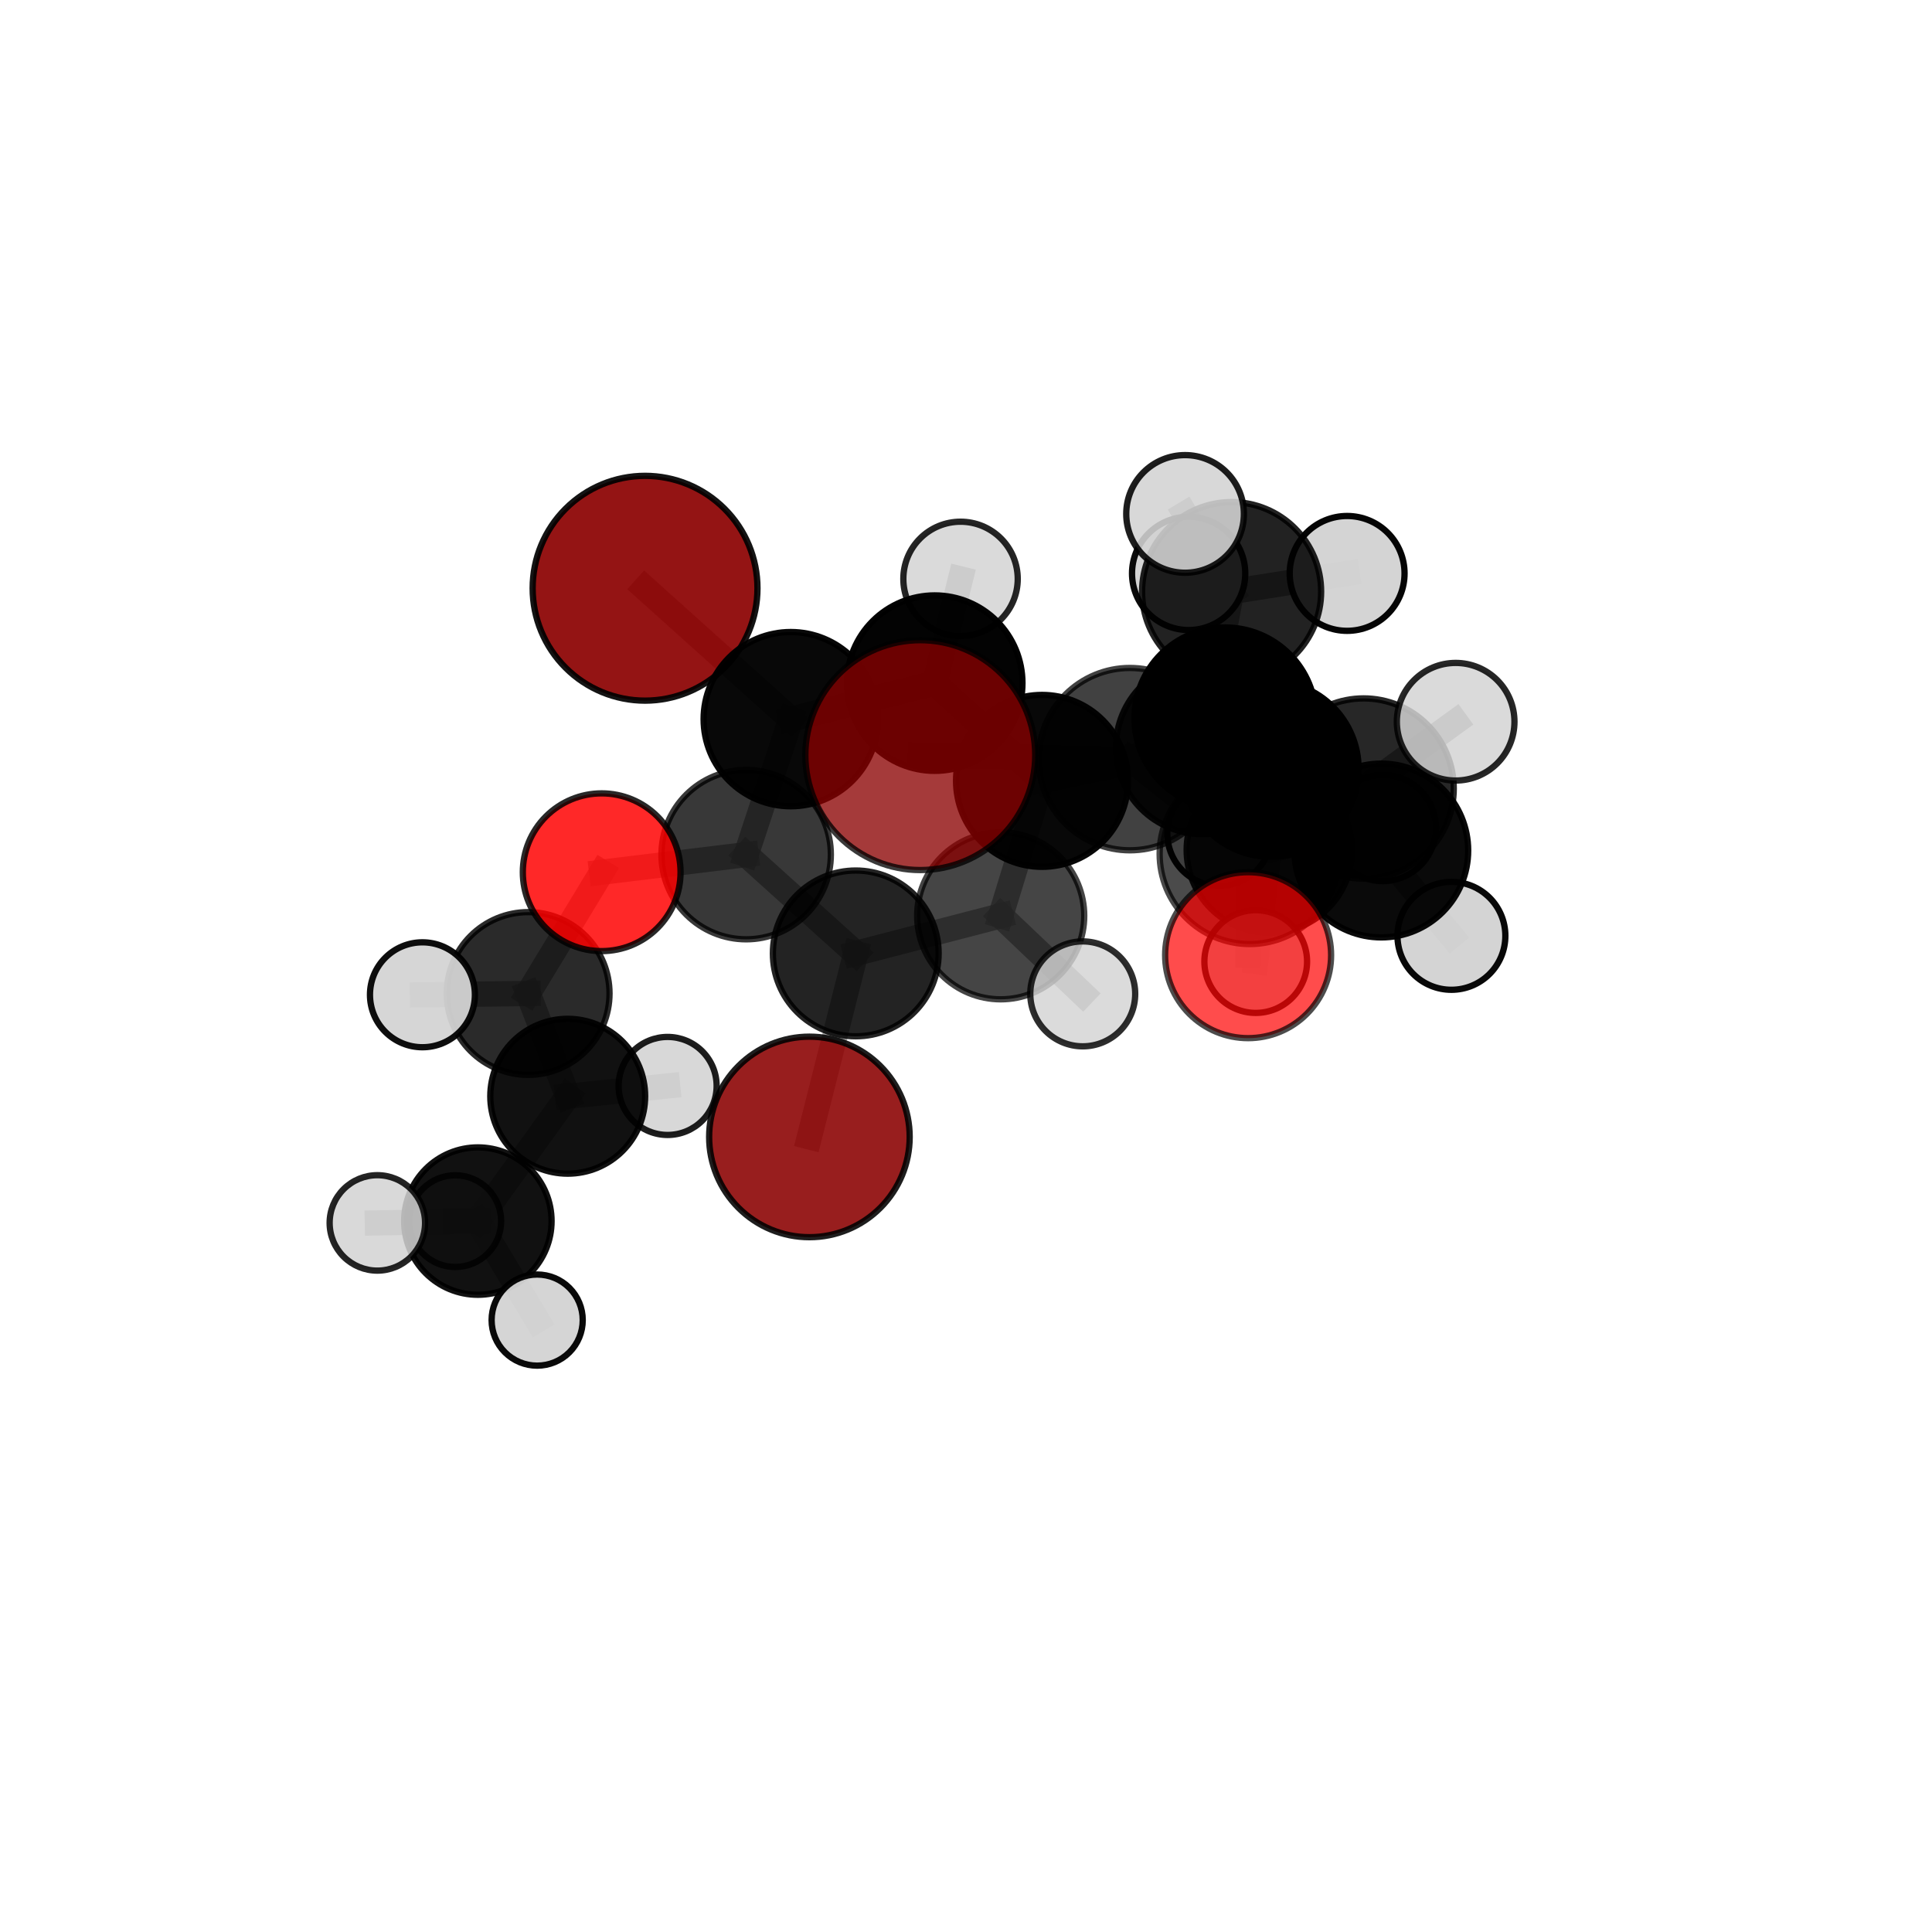 <?xml version="1.0" encoding="utf-8" standalone="no"?>
<!DOCTYPE svg PUBLIC "-//W3C//DTD SVG 1.1//EN"
  "http://www.w3.org/Graphics/SVG/1.1/DTD/svg11.dtd">
<svg xmlns:xlink="http://www.w3.org/1999/xlink" width="153pt" height="153pt" viewBox="0 0 153 153" xmlns="http://www.w3.org/2000/svg" version="1.1">
 <defs>
  <style type="text/css">*{stroke-linejoin: round; stroke-linecap: butt}</style>
 </defs>
 <g id="figure_1">
  <g id="patch_1">
   <path d="M 0 153 
L 153 153 
L 153 0 
L 0 0 
L 0 153 
z
" style="fill: none"/>
  </g>
  <g id="patch_2">
   <path d="M 7.2 145.8 
L 145.8 145.8 
L 145.8 7.2 
L 7.2 7.2 
L 7.2 145.8 
z
" style="fill: none"/>
  </g>
  <g id="axes_1">
   <g id="line2d_1">
    <path d="M 72.881 59.8 
L 89.477 60.117 
" clip-path="url(#pa26d16d1b5)" style="fill: none; stroke: #808080; stroke-opacity: 0.79; stroke-width: 2; stroke-linecap: square"/>
   </g>
   <g id="line2d_2">
    <path d="M 89.477 60.117 
L 98.969 67.628 
" clip-path="url(#pa26d16d1b5)" style="fill: none; stroke: #808080; stroke-opacity: 0.781; stroke-width: 2; stroke-linecap: square"/>
   </g>
   <g id="line2d_3">
    <path d="M 64.099 90.036 
L 67.77 75.503 
" clip-path="url(#pa26d16d1b5)" style="fill: none; stroke: #808080; stroke-opacity: 0.668; stroke-width: 2; stroke-linecap: square"/>
   </g>
   <g id="line2d_4">
    <path d="M 67.77 75.503 
L 59.09 67.679 
" clip-path="url(#pa26d16d1b5)" style="fill: none; stroke: #808080; stroke-opacity: 0.697; stroke-width: 2; stroke-linecap: square"/>
   </g>
   <g id="line2d_5">
    <path d="M 51.084 46.585 
L 62.621 56.951 
" clip-path="url(#pa26d16d1b5)" style="fill: none; stroke: #808080; stroke-opacity: 0.751; stroke-width: 2; stroke-linecap: square"/>
   </g>
   <g id="line2d_6">
    <path d="M 62.621 56.951 
L 59.09 67.679 
" clip-path="url(#pa26d16d1b5)" style="fill: none; stroke: #808080; stroke-opacity: 0.722; stroke-width: 2; stroke-linecap: square"/>
   </g>
   <g id="line2d_7">
    <path d="M 98.841 75.642 
L 98.969 67.628 
" clip-path="url(#pa26d16d1b5)" style="fill: none; stroke: #808080; stroke-opacity: 0.767; stroke-width: 2; stroke-linecap: square"/>
   </g>
   <g id="line2d_8">
    <path d="M 47.65 69.074 
L 59.09 67.679 
" clip-path="url(#pa26d16d1b5)" style="fill: none; stroke: #808080; stroke-opacity: 0.707; stroke-width: 2; stroke-linecap: square"/>
   </g>
   <g id="line2d_9">
    <path d="M 47.65 69.074 
L 41.826 78.677 
" clip-path="url(#pa26d16d1b5)" style="fill: none; stroke: #808080; stroke-opacity: 0.687; stroke-width: 2; stroke-linecap: square"/>
   </g>
   <g id="line2d_10">
    <path d="M 41.826 78.677 
L 44.959 86.815 
" clip-path="url(#pa26d16d1b5)" style="fill: none; stroke: #808080; stroke-opacity: 0.646; stroke-width: 2; stroke-linecap: square"/>
   </g>
   <g id="line2d_11">
    <path d="M 41.826 78.677 
L 33.453 78.779 
" clip-path="url(#pa26d16d1b5)" style="fill: none; stroke: #808080; stroke-opacity: 0.673; stroke-width: 2; stroke-linecap: square"/>
   </g>
   <g id="line2d_12">
    <path d="M 95.224 59.204 
L 100.629 60.892 
" clip-path="url(#pa26d16d1b5)" style="fill: none; stroke: #808080; stroke-opacity: 0.738; stroke-width: 2; stroke-linecap: square"/>
   </g>
   <g id="line2d_13">
    <path d="M 95.224 59.204 
L 82.519 61.84 
" clip-path="url(#pa26d16d1b5)" style="fill: none; stroke: #808080; stroke-opacity: 0.726; stroke-width: 2; stroke-linecap: square"/>
   </g>
   <g id="line2d_14">
    <path d="M 95.224 59.204 
L 100.524 67.316 
" clip-path="url(#pa26d16d1b5)" style="fill: none; stroke: #808080; stroke-opacity: 0.707; stroke-width: 2; stroke-linecap: square"/>
   </g>
   <g id="line2d_15">
    <path d="M 95.224 59.204 
L 97.534 46.85 
" clip-path="url(#pa26d16d1b5)" style="fill: none; stroke: #808080; stroke-opacity: 0.748; stroke-width: 2; stroke-linecap: square"/>
   </g>
   <g id="line2d_16">
    <path d="M 100.629 60.892 
L 109.388 67.354 
" clip-path="url(#pa26d16d1b5)" style="fill: none; stroke: #808080; stroke-opacity: 0.74; stroke-width: 2; stroke-linecap: square"/>
   </g>
   <g id="line2d_17">
    <path d="M 100.629 60.892 
L 97.027 56.879 
" clip-path="url(#pa26d16d1b5)" style="fill: none; stroke: #808080; stroke-opacity: 0.765; stroke-width: 2; stroke-linecap: square"/>
   </g>
   <g id="line2d_18">
    <path d="M 82.519 61.84 
L 74.024 54.099 
" clip-path="url(#pa26d16d1b5)" style="fill: none; stroke: #808080; stroke-opacity: 0.733; stroke-width: 2; stroke-linecap: square"/>
   </g>
   <g id="line2d_19">
    <path d="M 82.519 61.84 
L 79.248 72.523 
" clip-path="url(#pa26d16d1b5)" style="fill: none; stroke: #808080; stroke-opacity: 0.708; stroke-width: 2; stroke-linecap: square"/>
   </g>
   <g id="line2d_20">
    <path d="M 100.524 67.316 
L 96.575 66.024 
" clip-path="url(#pa26d16d1b5)" style="fill: none; stroke: #808080; stroke-opacity: 0.678; stroke-width: 2; stroke-linecap: square"/>
   </g>
   <g id="line2d_21">
    <path d="M 100.524 67.316 
L 109.506 65.575 
" clip-path="url(#pa26d16d1b5)" style="fill: none; stroke: #808080; stroke-opacity: 0.686; stroke-width: 2; stroke-linecap: square"/>
   </g>
   <g id="line2d_22">
    <path d="M 100.524 67.316 
L 99.445 76.149 
" clip-path="url(#pa26d16d1b5)" style="fill: none; stroke: #808080; stroke-opacity: 0.671; stroke-width: 2; stroke-linecap: square"/>
   </g>
   <g id="line2d_23">
    <path d="M 97.534 46.85 
L 94.131 45.411 
" clip-path="url(#pa26d16d1b5)" style="fill: none; stroke: #808080; stroke-opacity: 0.761; stroke-width: 2; stroke-linecap: square"/>
   </g>
   <g id="line2d_24">
    <path d="M 97.534 46.85 
L 93.848 40.698 
" clip-path="url(#pa26d16d1b5)" style="fill: none; stroke: #808080; stroke-opacity: 0.783; stroke-width: 2; stroke-linecap: square"/>
   </g>
   <g id="line2d_25">
    <path d="M 97.534 46.85 
L 106.682 45.41 
" clip-path="url(#pa26d16d1b5)" style="fill: none; stroke: #808080; stroke-opacity: 0.769; stroke-width: 2; stroke-linecap: square"/>
   </g>
   <g id="line2d_26">
    <path d="M 109.388 67.354 
L 107.99 62.444 
" clip-path="url(#pa26d16d1b5)" style="fill: none; stroke: #808080; stroke-opacity: 0.754; stroke-width: 2; stroke-linecap: square"/>
   </g>
   <g id="line2d_27">
    <path d="M 109.388 67.354 
L 114.941 74.112 
" clip-path="url(#pa26d16d1b5)" style="fill: none; stroke: #808080; stroke-opacity: 0.719; stroke-width: 2; stroke-linecap: square"/>
   </g>
   <g id="line2d_28">
    <path d="M 97.027 56.879 
L 89.477 60.117 
" clip-path="url(#pa26d16d1b5)" style="fill: none; stroke: #808080; stroke-opacity: 0.785; stroke-width: 2; stroke-linecap: square"/>
   </g>
   <g id="line2d_29">
    <path d="M 97.027 56.879 
L 107.99 62.444 
" clip-path="url(#pa26d16d1b5)" style="fill: none; stroke: #808080; stroke-opacity: 0.779; stroke-width: 2; stroke-linecap: square"/>
   </g>
   <g id="line2d_30">
    <path d="M 74.024 54.099 
L 62.621 56.951 
" clip-path="url(#pa26d16d1b5)" style="fill: none; stroke: #808080; stroke-opacity: 0.741; stroke-width: 2; stroke-linecap: square"/>
   </g>
   <g id="line2d_31">
    <path d="M 74.024 54.099 
L 76.067 45.845 
" clip-path="url(#pa26d16d1b5)" style="fill: none; stroke: #808080; stroke-opacity: 0.756; stroke-width: 2; stroke-linecap: square"/>
   </g>
   <g id="line2d_32">
    <path d="M 79.248 72.523 
L 67.77 75.503 
" clip-path="url(#pa26d16d1b5)" style="fill: none; stroke: #808080; stroke-opacity: 0.69; stroke-width: 2; stroke-linecap: square"/>
   </g>
   <g id="line2d_33">
    <path d="M 79.248 72.523 
L 85.745 78.707 
" clip-path="url(#pa26d16d1b5)" style="fill: none; stroke: #808080; stroke-opacity: 0.685; stroke-width: 2; stroke-linecap: square"/>
   </g>
   <g id="line2d_34">
    <path d="M 107.99 62.444 
L 98.969 67.628 
" clip-path="url(#pa26d16d1b5)" style="fill: none; stroke: #808080; stroke-opacity: 0.774; stroke-width: 2; stroke-linecap: square"/>
   </g>
   <g id="line2d_35">
    <path d="M 107.99 62.444 
L 115.277 57.155 
" clip-path="url(#pa26d16d1b5)" style="fill: none; stroke: #808080; stroke-opacity: 0.787; stroke-width: 2; stroke-linecap: square"/>
   </g>
   <g id="line2d_36">
    <path d="M 44.959 86.815 
L 37.844 96.701 
" clip-path="url(#pa26d16d1b5)" style="fill: none; stroke: #808080; stroke-opacity: 0.604; stroke-width: 2; stroke-linecap: square"/>
   </g>
   <g id="line2d_37">
    <path d="M 44.959 86.815 
L 52.871 85.999 
" clip-path="url(#pa26d16d1b5)" style="fill: none; stroke: #808080; stroke-opacity: 0.62; stroke-width: 2; stroke-linecap: square"/>
   </g>
   <g id="line2d_38">
    <path d="M 37.844 96.701 
L 29.884 96.845 
" clip-path="url(#pa26d16d1b5)" style="fill: none; stroke: #808080; stroke-opacity: 0.59; stroke-width: 2; stroke-linecap: square"/>
   </g>
   <g id="line2d_39">
    <path d="M 37.844 96.701 
L 36.055 96.704 
" clip-path="url(#pa26d16d1b5)" style="fill: none; stroke: #808080; stroke-opacity: 0.575; stroke-width: 2; stroke-linecap: square"/>
   </g>
   <g id="line2d_40">
    <path d="M 37.844 96.701 
L 42.54 104.541 
" clip-path="url(#pa26d16d1b5)" style="fill: none; stroke: #808080; stroke-opacity: 0.572; stroke-width: 2; stroke-linecap: square"/>
   </g>
   <g id="Path3DCollection_1">
    <path d="M 96.575 70.155 
C 97.671 70.155 98.722 69.72 99.497 68.945 
C 100.271 68.17 100.706 67.119 100.706 66.024 
C 100.706 64.928 100.271 63.877 99.497 63.103 
C 98.722 62.328 97.671 61.893 96.575 61.893 
C 95.48 61.893 94.429 62.328 93.654 63.103 
C 92.88 63.877 92.444 64.928 92.444 66.024 
C 92.444 67.119 92.88 68.17 93.654 68.945 
C 94.429 69.72 95.48 70.155 96.575 70.155 
z
" clip-path="url(#pa26d16d1b5)" style="fill: #d3d3d3; fill-opacity: 0.99; stroke: #000000; stroke-opacity: 0.99; stroke-width: 0.5"/>
    <path d="M 36.055 100.337 
C 37.018 100.337 37.942 99.955 38.624 99.273 
C 39.305 98.592 39.688 97.668 39.688 96.704 
C 39.688 95.741 39.305 94.817 38.624 94.135 
C 37.942 93.454 37.018 93.071 36.055 93.071 
C 35.091 93.071 34.167 93.454 33.486 94.135 
C 32.804 94.817 32.422 95.741 32.422 96.704 
C 32.422 97.668 32.804 98.592 33.486 99.273 
C 34.167 99.955 35.091 100.337 36.055 100.337 
z
" clip-path="url(#pa26d16d1b5)" style="fill: #d3d3d3; fill-opacity: 0.813; stroke: #000000; stroke-opacity: 0.813; stroke-width: 0.5"/>
    <path d="M 94.131 49.895 
C 95.32 49.895 96.461 49.422 97.302 48.582 
C 98.143 47.741 98.615 46.6 98.615 45.411 
C 98.615 44.222 98.143 43.081 97.302 42.24 
C 96.461 41.4 95.32 40.927 94.131 40.927 
C 92.942 40.927 91.801 41.4 90.961 42.24 
C 90.12 43.081 89.647 44.222 89.647 45.411 
C 89.647 46.6 90.12 47.741 90.961 48.582 
C 91.801 49.422 92.942 49.895 94.131 49.895 
z
" clip-path="url(#pa26d16d1b5)" style="fill: #d3d3d3; fill-opacity: 0.958; stroke: #000000; stroke-opacity: 0.958; stroke-width: 0.5"/>
    <path d="M 109.506 69.78 
C 110.621 69.78 111.691 69.337 112.48 68.549 
C 113.268 67.76 113.711 66.69 113.711 65.575 
C 113.711 64.46 113.268 63.39 112.48 62.601 
C 111.691 61.813 110.621 61.37 109.506 61.37 
C 108.391 61.37 107.321 61.813 106.532 62.601 
C 105.744 63.39 105.301 64.46 105.301 65.575 
C 105.301 66.69 105.744 67.76 106.532 68.549 
C 107.321 69.337 108.391 69.78 109.506 69.78 
z
" clip-path="url(#pa26d16d1b5)" style="fill: #d3d3d3; fill-opacity: 0.951; stroke: #000000; stroke-opacity: 0.951; stroke-width: 0.5"/>
    <path d="M 52.871 89.88 
C 53.901 89.88 54.888 89.471 55.616 88.743 
C 56.344 88.015 56.753 87.028 56.753 85.999 
C 56.753 84.969 56.344 83.982 55.616 83.254 
C 54.888 82.526 53.901 82.117 52.871 82.117 
C 51.842 82.117 50.855 82.526 50.127 83.254 
C 49.399 83.982 48.99 84.969 48.99 85.999 
C 48.99 87.028 49.399 88.015 50.127 88.743 
C 50.855 89.471 51.842 89.88 52.871 89.88 
z
" clip-path="url(#pa26d16d1b5)" style="fill: #d3d3d3; fill-opacity: 0.883; stroke: #000000; stroke-opacity: 0.883; stroke-width: 0.5"/>
    <path d="M 100.524 73.866 
C 102.261 73.866 103.927 73.176 105.155 71.948 
C 106.384 70.719 107.074 69.053 107.074 67.316 
C 107.074 65.579 106.384 63.912 105.155 62.684 
C 103.927 61.456 102.261 60.765 100.524 60.765 
C 98.786 60.765 97.12 61.456 95.892 62.684 
C 94.663 63.912 93.973 65.579 93.973 67.316 
C 93.973 69.053 94.663 70.719 95.892 71.948 
C 97.12 73.176 98.786 73.866 100.524 73.866 
z
" clip-path="url(#pa26d16d1b5)" style="fill-opacity: 0.912; stroke: #000000; stroke-opacity: 0.912; stroke-width: 0.5"/>
    <path d="M 37.844 102.537 
C 39.392 102.537 40.877 101.922 41.971 100.828 
C 43.066 99.733 43.681 98.249 43.681 96.701 
C 43.681 95.153 43.066 93.668 41.971 92.573 
C 40.877 91.479 39.392 90.864 37.844 90.864 
C 36.296 90.864 34.811 91.479 33.717 92.573 
C 32.622 93.668 32.007 95.153 32.007 96.701 
C 32.007 98.249 32.622 99.733 33.717 100.828 
C 34.811 101.922 36.296 102.537 37.844 102.537 
z
" clip-path="url(#pa26d16d1b5)" style="fill-opacity: 0.933; stroke: #000000; stroke-opacity: 0.933; stroke-width: 0.5"/>
    <path d="M 99.445 80.215 
C 100.523 80.215 101.558 79.787 102.32 79.024 
C 103.083 78.262 103.511 77.227 103.511 76.149 
C 103.511 75.07 103.083 74.036 102.32 73.273 
C 101.558 72.511 100.523 72.082 99.445 72.082 
C 98.366 72.082 97.332 72.511 96.569 73.273 
C 95.807 74.036 95.378 75.07 95.378 76.149 
C 95.378 77.227 95.807 78.262 96.569 79.024 
C 97.332 79.787 98.366 80.215 99.445 80.215 
z
" clip-path="url(#pa26d16d1b5)" style="fill: #d3d3d3; fill-opacity: 0.903; stroke: #000000; stroke-opacity: 0.903; stroke-width: 0.5"/>
    <path d="M 76.067 50.374 
C 77.269 50.374 78.421 49.897 79.27 49.048 
C 80.12 48.198 80.597 47.046 80.597 45.845 
C 80.597 44.643 80.12 43.491 79.27 42.642 
C 78.421 41.792 77.269 41.315 76.067 41.315 
C 74.866 41.315 73.714 41.792 72.864 42.642 
C 72.015 43.491 71.538 44.643 71.538 45.845 
C 71.538 47.046 72.015 48.198 72.864 49.048 
C 73.714 49.897 74.866 50.374 76.067 50.374 
z
" clip-path="url(#pa26d16d1b5)" style="fill: #d3d3d3; fill-opacity: 0.855; stroke: #000000; stroke-opacity: 0.855; stroke-width: 0.5"/>
    <path d="M 42.54 108.15 
C 43.497 108.15 44.415 107.77 45.092 107.093 
C 45.768 106.416 46.148 105.498 46.148 104.541 
C 46.148 103.584 45.768 102.667 45.092 101.99 
C 44.415 101.313 43.497 100.933 42.54 100.933 
C 41.583 100.933 40.665 101.313 39.989 101.99 
C 39.312 102.667 38.932 103.584 38.932 104.541 
C 38.932 105.498 39.312 106.416 39.989 107.093 
C 40.665 107.77 41.583 108.15 42.54 108.15 
z
" clip-path="url(#pa26d16d1b5)" style="fill: #d3d3d3; fill-opacity: 0.959; stroke: #000000; stroke-opacity: 0.959; stroke-width: 0.5"/>
    <path d="M 51.084 55.486 
C 53.445 55.486 55.709 54.549 57.378 52.879 
C 59.048 51.21 59.986 48.945 59.986 46.585 
C 59.986 44.224 59.048 41.959 57.378 40.29 
C 55.709 38.621 53.445 37.683 51.084 37.683 
C 48.723 37.683 46.459 38.621 44.789 40.29 
C 43.12 41.959 42.182 44.224 42.182 46.585 
C 42.182 48.945 43.12 51.21 44.789 52.879 
C 46.459 54.549 48.723 55.486 51.084 55.486 
z
" clip-path="url(#pa26d16d1b5)" style="fill: #8b0000; fill-opacity: 0.918; stroke: #000000; stroke-opacity: 0.918; stroke-width: 0.5"/>
    <path d="M 44.959 92.946 
C 46.585 92.946 48.145 92.3 49.295 91.15 
C 50.444 90.001 51.091 88.441 51.091 86.815 
C 51.091 85.189 50.444 83.629 49.295 82.479 
C 48.145 81.329 46.585 80.683 44.959 80.683 
C 43.333 80.683 41.773 81.329 40.623 82.479 
C 39.473 83.629 38.827 85.189 38.827 86.815 
C 38.827 88.441 39.473 90.001 40.623 91.15 
C 41.773 92.3 43.333 92.946 44.959 92.946 
z
" clip-path="url(#pa26d16d1b5)" style="fill-opacity: 0.93; stroke: #000000; stroke-opacity: 0.93; stroke-width: 0.5"/>
    <path d="M 106.682 49.958 
C 107.888 49.958 109.045 49.479 109.898 48.626 
C 110.751 47.773 111.23 46.616 111.23 45.41 
C 111.23 44.204 110.751 43.047 109.898 42.194 
C 109.045 41.341 107.888 40.862 106.682 40.862 
C 105.476 40.862 104.319 41.341 103.466 42.194 
C 102.613 43.047 102.134 44.204 102.134 45.41 
C 102.134 46.616 102.613 47.773 103.466 48.626 
C 104.319 49.479 105.476 49.958 106.682 49.958 
z
" clip-path="url(#pa26d16d1b5)" style="fill: #d3d3d3; fill-opacity: 0.978; stroke: #000000; stroke-opacity: 0.978; stroke-width: 0.5"/>
    <path d="M 97.534 53.94 
C 99.414 53.94 101.218 53.193 102.548 51.863 
C 103.877 50.534 104.624 48.73 104.624 46.85 
C 104.624 44.97 103.877 43.166 102.548 41.837 
C 101.218 40.507 99.414 39.76 97.534 39.76 
C 95.654 39.76 93.85 40.507 92.521 41.837 
C 91.191 43.166 90.444 44.97 90.444 46.85 
C 90.444 48.73 91.191 50.534 92.521 51.863 
C 93.85 53.193 95.654 53.94 97.534 53.94 
z
" clip-path="url(#pa26d16d1b5)" style="fill-opacity: 0.867; stroke: #000000; stroke-opacity: 0.867; stroke-width: 0.5"/>
    <path d="M 74.024 61.046 
C 75.867 61.046 77.634 60.314 78.937 59.011 
C 80.239 57.708 80.971 55.941 80.971 54.099 
C 80.971 52.256 80.239 50.489 78.937 49.186 
C 77.634 47.883 75.867 47.151 74.024 47.151 
C 72.182 47.151 70.414 47.883 69.112 49.186 
C 67.809 50.489 67.077 52.256 67.077 54.099 
C 67.077 55.941 67.809 57.708 69.112 59.011 
C 70.414 60.314 72.182 61.046 74.024 61.046 
z
" clip-path="url(#pa26d16d1b5)" style="fill-opacity: 0.985; stroke: #000000; stroke-opacity: 0.985; stroke-width: 0.5"/>
    <path d="M 29.884 100.624 
C 30.886 100.624 31.847 100.225 32.556 99.517 
C 33.264 98.808 33.663 97.847 33.663 96.845 
C 33.663 95.843 33.264 94.881 32.556 94.173 
C 31.847 93.464 30.886 93.066 29.884 93.066 
C 28.882 93.066 27.92 93.464 27.212 94.173 
C 26.503 94.881 26.105 95.843 26.105 96.845 
C 26.105 97.847 26.503 98.808 27.212 99.517 
C 27.92 100.225 28.882 100.624 29.884 100.624 
z
" clip-path="url(#pa26d16d1b5)" style="fill: #d3d3d3; fill-opacity: 0.857; stroke: #000000; stroke-opacity: 0.857; stroke-width: 0.5"/>
    <path d="M 62.621 63.851 
C 64.451 63.851 66.206 63.124 67.5 61.83 
C 68.794 60.536 69.521 58.781 69.521 56.951 
C 69.521 55.121 68.794 53.366 67.5 52.072 
C 66.206 50.778 64.451 50.051 62.621 50.051 
C 60.791 50.051 59.036 50.778 57.742 52.072 
C 56.448 53.366 55.721 55.121 55.721 56.951 
C 55.721 58.781 56.448 60.536 57.742 61.83 
C 59.036 63.124 60.791 63.851 62.621 63.851 
z
" clip-path="url(#pa26d16d1b5)" style="fill-opacity: 0.968; stroke: #000000; stroke-opacity: 0.968; stroke-width: 0.5"/>
    <path d="M 95.224 66.059 
C 97.042 66.059 98.786 65.337 100.071 64.051 
C 101.357 62.766 102.079 61.022 102.079 59.204 
C 102.079 57.387 101.357 55.643 100.071 54.358 
C 98.786 53.072 97.042 52.35 95.224 52.35 
C 93.407 52.35 91.663 53.072 90.378 54.358 
C 89.092 55.643 88.37 57.387 88.37 59.204 
C 88.37 61.022 89.092 62.766 90.378 64.051 
C 91.663 65.337 93.407 66.059 95.224 66.059 
z
" clip-path="url(#pa26d16d1b5)" style="fill-opacity: 0.921; stroke: #000000; stroke-opacity: 0.921; stroke-width: 0.5"/>
    <path d="M 82.519 68.647 
C 84.324 68.647 86.056 67.929 87.332 66.653 
C 88.609 65.376 89.326 63.645 89.326 61.84 
C 89.326 60.034 88.609 58.303 87.332 57.026 
C 86.056 55.75 84.324 55.032 82.519 55.032 
C 80.713 55.032 78.982 55.75 77.705 57.026 
C 76.429 58.303 75.712 60.034 75.712 61.84 
C 75.712 63.645 76.429 65.376 77.705 66.653 
C 78.982 67.929 80.713 68.647 82.519 68.647 
z
" clip-path="url(#pa26d16d1b5)" style="fill-opacity: 0.967; stroke: #000000; stroke-opacity: 0.967; stroke-width: 0.5"/>
    <path d="M 93.848 45.357 
C 95.083 45.357 96.268 44.866 97.142 43.992 
C 98.016 43.119 98.506 41.934 98.506 40.698 
C 98.506 39.463 98.016 38.278 97.142 37.405 
C 96.268 36.531 95.083 36.04 93.848 36.04 
C 92.613 36.04 91.428 36.531 90.554 37.405 
C 89.681 38.278 89.19 39.463 89.19 40.698 
C 89.19 41.934 89.681 43.119 90.554 43.992 
C 91.428 44.866 92.613 45.357 93.848 45.357 
z
" clip-path="url(#pa26d16d1b5)" style="fill: #d3d3d3; fill-opacity: 0.884; stroke: #000000; stroke-opacity: 0.884; stroke-width: 0.5"/>
    <path d="M 41.826 85.121 
C 43.535 85.121 45.174 84.442 46.383 83.233 
C 47.591 82.025 48.27 80.386 48.27 78.677 
C 48.27 76.968 47.591 75.329 46.383 74.12 
C 45.174 72.912 43.535 72.233 41.826 72.233 
C 40.117 72.233 38.478 72.912 37.27 74.12 
C 36.061 75.329 35.382 76.968 35.382 78.677 
C 35.382 80.386 36.061 82.025 37.27 83.233 
C 38.478 84.442 40.117 85.121 41.826 85.121 
z
" clip-path="url(#pa26d16d1b5)" style="fill-opacity: 0.835; stroke: #000000; stroke-opacity: 0.835; stroke-width: 0.5"/>
    <path d="M 59.09 74.387 
C 60.869 74.387 62.575 73.68 63.833 72.422 
C 65.091 71.164 65.798 69.458 65.798 67.679 
C 65.798 65.9 65.091 64.193 63.833 62.936 
C 62.575 61.678 60.869 60.971 59.09 60.971 
C 57.311 60.971 55.605 61.678 54.347 62.936 
C 53.089 64.193 52.382 65.9 52.382 67.679 
C 52.382 69.458 53.089 71.164 54.347 72.422 
C 55.605 73.68 57.311 74.387 59.09 74.387 
z
" clip-path="url(#pa26d16d1b5)" style="fill-opacity: 0.78; stroke: #000000; stroke-opacity: 0.78; stroke-width: 0.5"/>
    <path d="M 79.248 79.139 
C 81.003 79.139 82.686 78.442 83.926 77.201 
C 85.167 75.96 85.864 74.277 85.864 72.523 
C 85.864 70.768 85.167 69.085 83.926 67.845 
C 82.686 66.604 81.003 65.907 79.248 65.907 
C 77.494 65.907 75.811 66.604 74.57 67.845 
C 73.329 69.085 72.632 70.768 72.632 72.523 
C 72.632 74.277 73.329 75.96 74.57 77.201 
C 75.811 78.442 77.494 79.139 79.248 79.139 
z
" clip-path="url(#pa26d16d1b5)" style="fill-opacity: 0.73; stroke: #000000; stroke-opacity: 0.73; stroke-width: 0.5"/>
    <path d="M 47.65 75.32 
C 49.306 75.32 50.895 74.661 52.066 73.49 
C 53.237 72.319 53.895 70.73 53.895 69.074 
C 53.895 67.418 53.237 65.829 52.066 64.658 
C 50.895 63.487 49.306 62.829 47.65 62.829 
C 45.993 62.829 44.405 63.487 43.233 64.658 
C 42.062 65.829 41.404 67.418 41.404 69.074 
C 41.404 70.73 42.062 72.319 43.233 73.49 
C 44.405 74.661 45.993 75.32 47.65 75.32 
z
" clip-path="url(#pa26d16d1b5)" style="fill: #ff0000; fill-opacity: 0.84; stroke: #000000; stroke-opacity: 0.84; stroke-width: 0.5"/>
    <path d="M 67.77 82.067 
C 69.511 82.067 71.18 81.375 72.411 80.144 
C 73.642 78.913 74.334 77.244 74.334 75.503 
C 74.334 73.762 73.642 72.092 72.411 70.862 
C 71.18 69.631 69.511 68.939 67.77 68.939 
C 66.029 68.939 64.36 69.631 63.129 70.862 
C 61.898 72.092 61.206 73.762 61.206 75.503 
C 61.206 77.244 61.898 78.913 63.129 80.144 
C 64.36 81.375 66.029 82.067 67.77 82.067 
z
" clip-path="url(#pa26d16d1b5)" style="fill-opacity: 0.861; stroke: #000000; stroke-opacity: 0.861; stroke-width: 0.5"/>
    <path d="M 85.745 82.862 
C 86.847 82.862 87.904 82.424 88.683 81.645 
C 89.462 80.866 89.9 79.809 89.9 78.707 
C 89.9 77.605 89.462 76.548 88.683 75.769 
C 87.904 74.99 86.847 74.552 85.745 74.552 
C 84.643 74.552 83.586 74.99 82.807 75.769 
C 82.028 76.548 81.59 77.605 81.59 78.707 
C 81.59 79.809 82.028 80.866 82.807 81.645 
C 83.586 82.424 84.643 82.862 85.745 82.862 
z
" clip-path="url(#pa26d16d1b5)" style="fill: #d3d3d3; fill-opacity: 0.822; stroke: #000000; stroke-opacity: 0.822; stroke-width: 0.5"/>
    <path d="M 33.453 82.934 
C 34.555 82.934 35.612 82.496 36.391 81.717 
C 37.171 80.938 37.608 79.881 37.608 78.779 
C 37.608 77.677 37.171 76.62 36.391 75.841 
C 35.612 75.062 34.555 74.624 33.453 74.624 
C 32.352 74.624 31.295 75.062 30.516 75.841 
C 29.736 76.62 29.299 77.677 29.299 78.779 
C 29.299 79.881 29.736 80.938 30.516 81.717 
C 31.295 82.496 32.352 82.934 33.453 82.934 
z
" clip-path="url(#pa26d16d1b5)" style="fill: #d3d3d3; fill-opacity: 0.945; stroke: #000000; stroke-opacity: 0.945; stroke-width: 0.5"/>
    <path d="M 100.629 67.855 
C 102.476 67.855 104.247 67.121 105.552 65.815 
C 106.858 64.51 107.591 62.739 107.591 60.892 
C 107.591 59.046 106.858 57.275 105.552 55.969 
C 104.247 54.664 102.476 53.93 100.629 53.93 
C 98.783 53.93 97.012 54.664 95.706 55.969 
C 94.401 57.275 93.667 59.046 93.667 60.892 
C 93.667 62.739 94.401 64.51 95.706 65.815 
C 97.012 67.121 98.783 67.855 100.629 67.855 
z
" clip-path="url(#pa26d16d1b5)" style="stroke: #000000; stroke-width: 0.5"/>
    <path d="M 114.941 78.384 
C 116.074 78.384 117.161 77.934 117.962 77.133 
C 118.763 76.332 119.213 75.245 119.213 74.112 
C 119.213 72.979 118.763 71.892 117.962 71.091 
C 117.161 70.29 116.074 69.84 114.941 69.84 
C 113.808 69.84 112.722 70.29 111.921 71.091 
C 111.12 71.892 110.669 72.979 110.669 74.112 
C 110.669 75.245 111.12 76.332 111.921 77.133 
C 112.722 77.934 113.808 78.384 114.941 78.384 
z
" clip-path="url(#pa26d16d1b5)" style="fill: #d3d3d3; fill-opacity: 0.965; stroke: #000000; stroke-opacity: 0.965; stroke-width: 0.5"/>
    <path d="M 64.099 97.977 
C 66.205 97.977 68.225 97.14 69.714 95.651 
C 71.203 94.162 72.04 92.142 72.04 90.036 
C 72.04 87.931 71.203 85.911 69.714 84.422 
C 68.225 82.933 66.205 82.096 64.099 82.096 
C 61.994 82.096 59.974 82.933 58.485 84.422 
C 56.996 85.911 56.159 87.931 56.159 90.036 
C 56.159 92.142 56.996 94.162 58.485 95.651 
C 59.974 97.14 61.994 97.977 64.099 97.977 
z
" clip-path="url(#pa26d16d1b5)" style="fill: #8b0000; fill-opacity: 0.881; stroke: #000000; stroke-opacity: 0.881; stroke-width: 0.5"/>
    <path d="M 109.388 74.236 
C 111.213 74.236 112.963 73.511 114.254 72.22 
C 115.544 70.93 116.269 69.179 116.269 67.354 
C 116.269 65.529 115.544 63.779 114.254 62.488 
C 112.963 61.198 111.213 60.473 109.388 60.473 
C 107.563 60.473 105.812 61.198 104.522 62.488 
C 103.231 63.779 102.506 65.529 102.506 67.354 
C 102.506 69.179 103.231 70.93 104.522 72.22 
C 105.812 73.511 107.563 74.236 109.388 74.236 
z
" clip-path="url(#pa26d16d1b5)" style="fill-opacity: 0.959; stroke: #000000; stroke-opacity: 0.959; stroke-width: 0.5"/>
    <path d="M 97.027 64.065 
C 98.933 64.065 100.761 63.308 102.109 61.96 
C 103.457 60.613 104.214 58.785 104.214 56.879 
C 104.214 54.973 103.457 53.145 102.109 51.797 
C 100.761 50.449 98.933 49.692 97.027 49.692 
C 95.121 49.692 93.293 50.449 91.946 51.797 
C 90.598 53.145 89.841 54.973 89.841 56.879 
C 89.841 58.785 90.598 60.613 91.946 61.96 
C 93.293 63.308 95.121 64.065 97.027 64.065 
z
" clip-path="url(#pa26d16d1b5)" style="fill-opacity: 1; stroke: #000000; stroke-opacity: 1; stroke-width: 0.5"/>
    <path d="M 107.99 69.582 
C 109.883 69.582 111.699 68.83 113.037 67.491 
C 114.375 66.153 115.128 64.337 115.128 62.444 
C 115.128 60.551 114.375 58.736 113.037 57.397 
C 111.699 56.059 109.883 55.307 107.99 55.307 
C 106.097 55.307 104.282 56.059 102.943 57.397 
C 101.605 58.736 100.853 60.551 100.853 62.444 
C 100.853 64.337 101.605 66.153 102.943 67.491 
C 104.282 68.83 106.097 69.582 107.99 69.582 
z
" clip-path="url(#pa26d16d1b5)" style="fill-opacity: 0.847; stroke: #000000; stroke-opacity: 0.847; stroke-width: 0.5"/>
    <path d="M 89.477 67.338 
C 91.392 67.338 93.229 66.577 94.583 65.223 
C 95.937 63.869 96.698 62.032 96.698 60.117 
C 96.698 58.202 95.937 56.366 94.583 55.012 
C 93.229 53.658 91.392 52.897 89.477 52.897 
C 87.562 52.897 85.726 53.658 84.372 55.012 
C 83.018 56.366 82.257 58.202 82.257 60.117 
C 82.257 62.032 83.018 63.869 84.372 65.223 
C 85.726 66.577 87.562 67.338 89.477 67.338 
z
" clip-path="url(#pa26d16d1b5)" style="fill-opacity: 0.744; stroke: #000000; stroke-opacity: 0.744; stroke-width: 0.5"/>
    <path d="M 115.277 61.813 
C 116.512 61.813 117.696 61.322 118.57 60.449 
C 119.443 59.575 119.934 58.391 119.934 57.155 
C 119.934 55.92 119.443 54.736 118.57 53.862 
C 117.696 52.989 116.512 52.498 115.277 52.498 
C 114.041 52.498 112.857 52.989 111.983 53.862 
C 111.11 54.736 110.619 55.92 110.619 57.155 
C 110.619 58.391 111.11 59.575 111.983 60.449 
C 112.857 61.322 114.041 61.813 115.277 61.813 
z
" clip-path="url(#pa26d16d1b5)" style="fill: #d3d3d3; fill-opacity: 0.847; stroke: #000000; stroke-opacity: 0.847; stroke-width: 0.5"/>
    <path d="M 72.881 68.902 
C 75.294 68.902 77.61 67.943 79.317 66.236 
C 81.023 64.529 81.982 62.214 81.982 59.8 
C 81.982 57.386 81.023 55.071 79.317 53.364 
C 77.61 51.657 75.294 50.698 72.881 50.698 
C 70.467 50.698 68.151 51.657 66.445 53.364 
C 64.738 55.071 63.779 57.386 63.779 59.8 
C 63.779 62.214 64.738 64.529 66.445 66.236 
C 68.151 67.943 70.467 68.902 72.881 68.902 
z
" clip-path="url(#pa26d16d1b5)" style="fill: #8b0000; fill-opacity: 0.771; stroke: #000000; stroke-opacity: 0.771; stroke-width: 0.5"/>
    <path d="M 98.969 74.762 
C 100.861 74.762 102.676 74.01 104.014 72.672 
C 105.352 71.334 106.103 69.52 106.103 67.628 
C 106.103 65.736 105.352 63.921 104.014 62.583 
C 102.676 61.245 100.861 60.494 98.969 60.494 
C 97.077 60.494 95.263 61.245 93.925 62.583 
C 92.587 63.921 91.835 65.736 91.835 67.628 
C 91.835 69.52 92.587 71.334 93.925 72.672 
C 95.263 74.01 97.077 74.762 98.969 74.762 
z
" clip-path="url(#pa26d16d1b5)" style="fill-opacity: 0.706; stroke: #000000; stroke-opacity: 0.706; stroke-width: 0.5"/>
    <path d="M 98.841 82.214 
C 100.584 82.214 102.256 81.522 103.488 80.289 
C 104.72 79.057 105.413 77.385 105.413 75.642 
C 105.413 73.9 104.72 72.228 103.488 70.996 
C 102.256 69.763 100.584 69.071 98.841 69.071 
C 97.098 69.071 95.427 69.763 94.194 70.996 
C 92.962 72.228 92.27 73.9 92.27 75.642 
C 92.27 77.385 92.962 79.057 94.194 80.289 
C 95.427 81.522 97.098 82.214 98.841 82.214 
z
" clip-path="url(#pa26d16d1b5)" style="fill: #ff0000; fill-opacity: 0.7; stroke: #000000; stroke-opacity: 0.7; stroke-width: 0.5"/>
   </g>
  </g>
 </g>
 <defs>
  <clipPath id="pa26d16d1b5">
   <rect x="7.2" y="7.2" width="138.6" height="138.6"/>
  </clipPath>
 </defs>
</svg>
